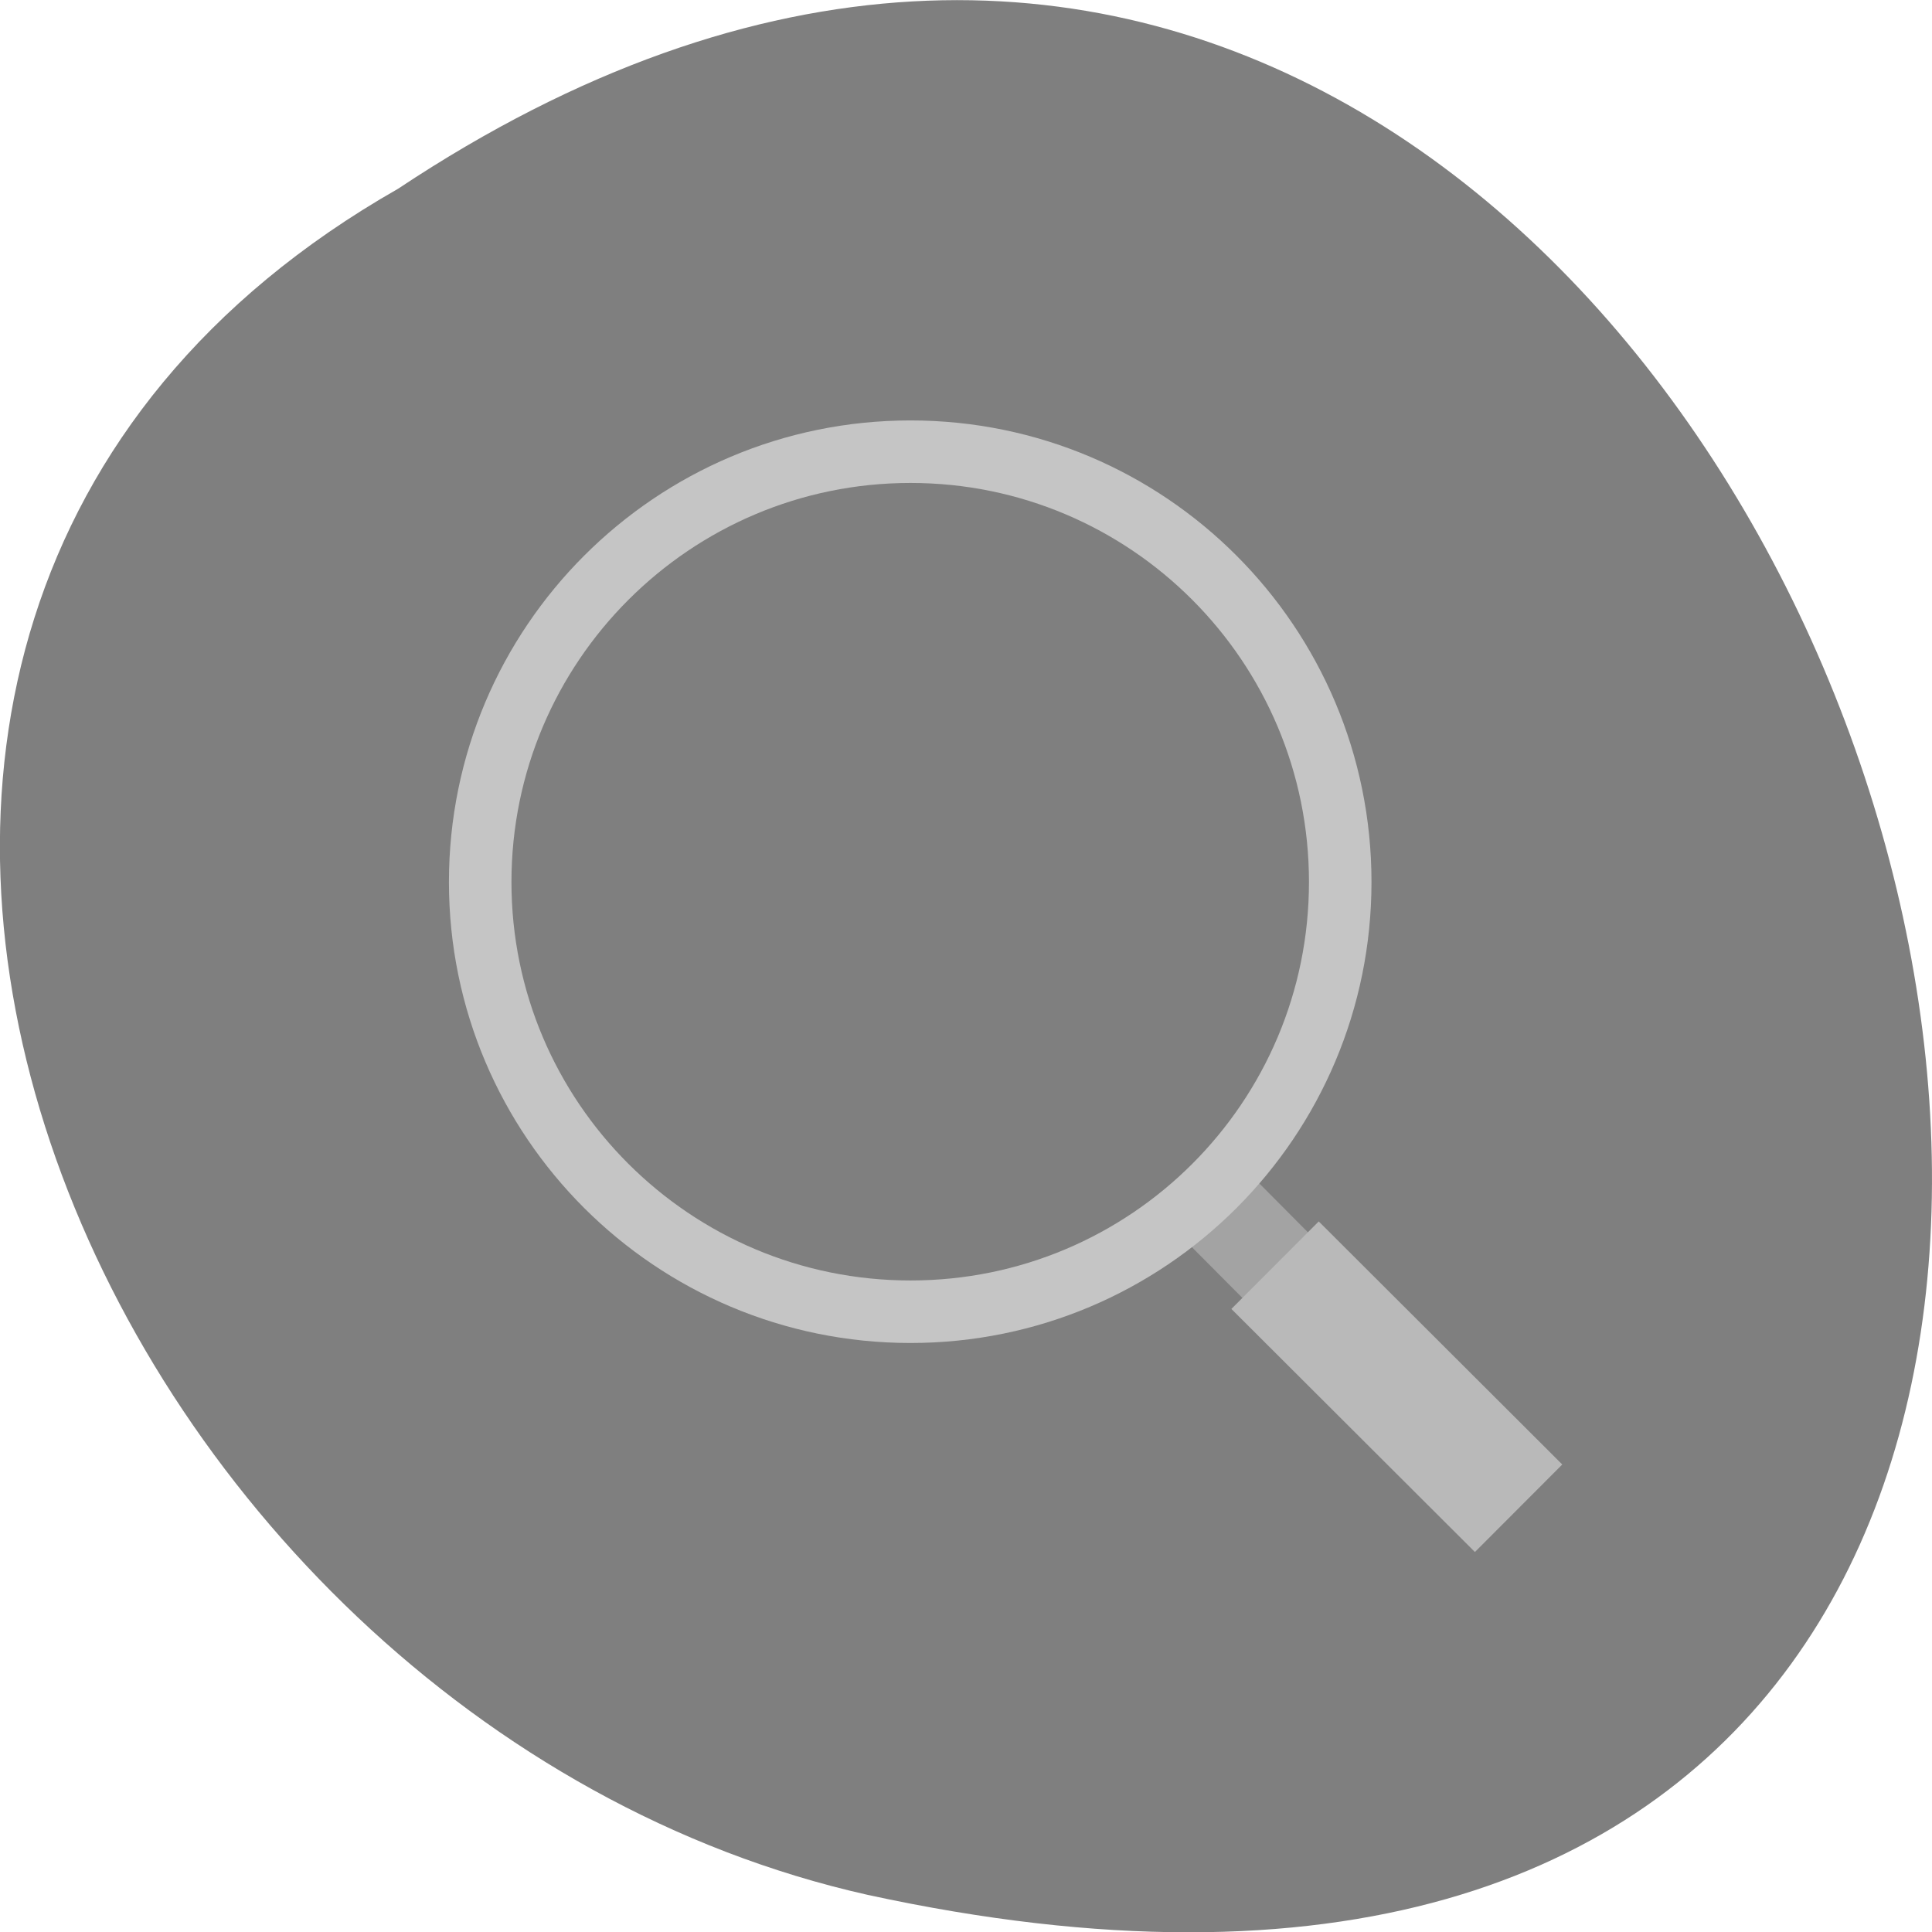 <svg xmlns="http://www.w3.org/2000/svg" xmlns:xlink="http://www.w3.org/1999/xlink" viewBox="0 0 16 16"><defs><g id="1" clip-path="url(#0)"><path d="m 116.18 196.01 l 11.956 -12.02" transform="matrix(-0.064 0 0 0.064 18.25 -1.812)" fill="none" stroke="#a3a3a3" stroke-width="12"/><path d="m 88.65 223.48 l 31.514 -31.453" transform="matrix(-0.064 0 0 0.064 18.25 -1.812)" fill="none" stroke="#b9b9b9" stroke-width="16"/></g><clipPath id="0"><path d="M 0,0 H16 V16 H0 z"/></clipPath></defs><path d="m 3.297 1.563 c 12.03 -8 19.438 17.504 3.891 14.13 c -6.43 -1.441 -10.328 -10.461 -3.891 -14.13" fill="#7f7f7f"/><use xlink:href="#1"/><path d="m 46.823 261.12 c 0 8.334 -6.747 15.08 -15.08 15.08 c -8.334 0 -15.1 -6.747 -15.1 -15.08 c 0 -8.334 6.763 -15.1 15.1 -15.1 c 8.334 0 15.08 6.763 15.08 15.1" transform="matrix(0.236 0 0 0.236 0.049 -54.32)" fill="none" stroke="#c5c5c5" stroke-width="2.194"/></svg>